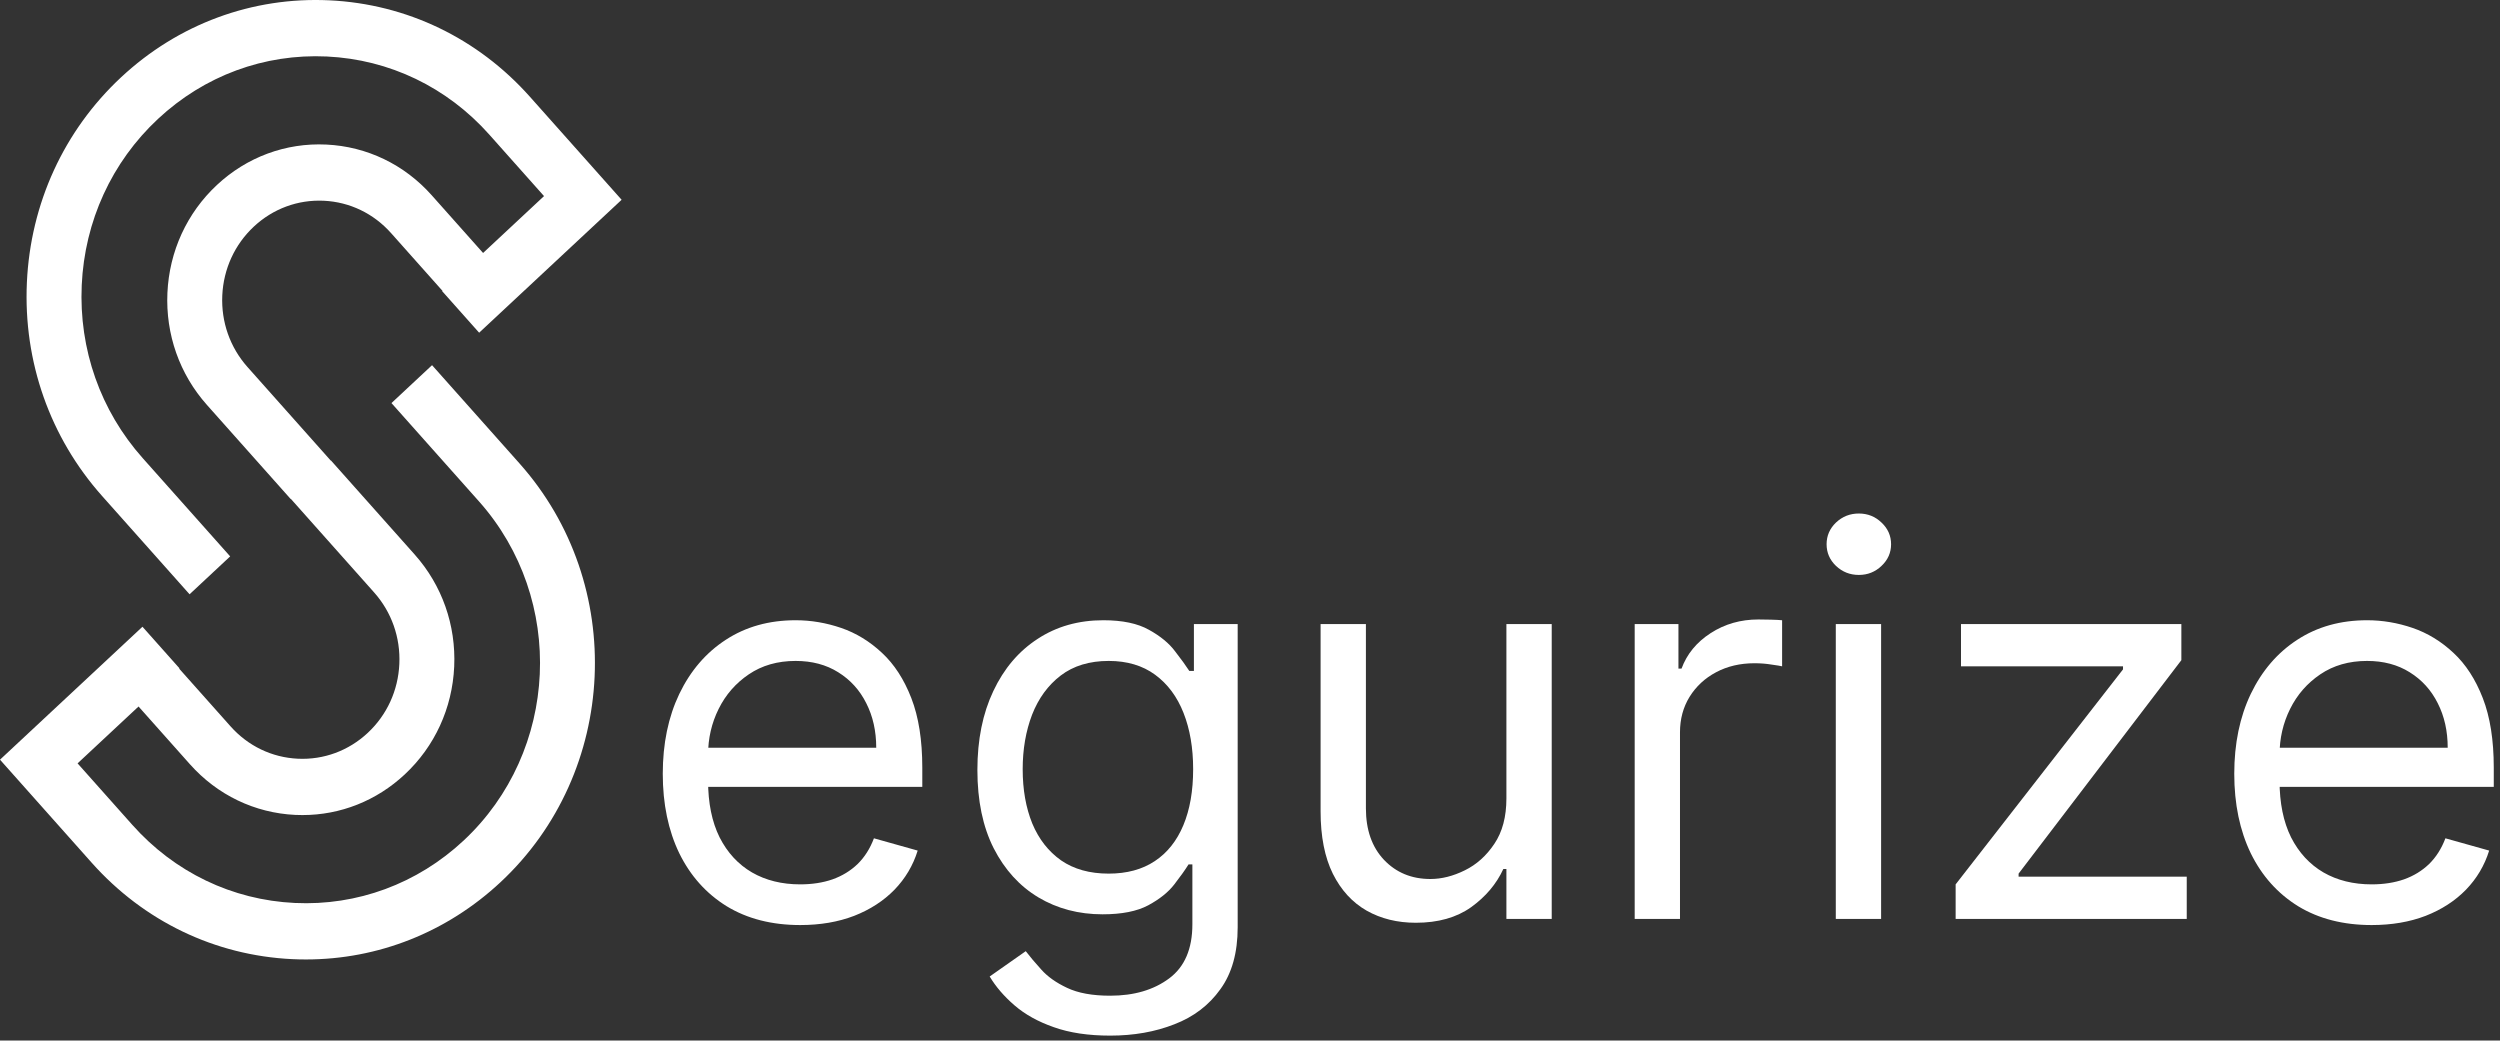 <svg width="185" height="77" viewBox="0 0 185 77" fill="none" xmlns="http://www.w3.org/2000/svg">
<rect x="0" y="0" width="185" height="77" fill="#333333" stroke="none"/>
<path d="M31.972 27.023L28.968 29.827L35.444 37.102C41.889 44.344 41.377 55.604 34.305 62.203C30.879 65.4 26.433 67.04 21.812 66.819C17.181 66.599 12.912 64.546 9.79 61.038L5.741 56.489L10.252 52.281L14.056 56.555C16.08 58.829 18.848 60.16 21.85 60.303C22.028 60.311 22.206 60.315 22.384 60.315C25.192 60.315 27.861 59.259 29.949 57.31C32.171 55.238 33.471 52.404 33.611 49.33C33.75 46.256 32.712 43.311 30.688 41.037L24.49 34.074L24.478 34.086L18.316 27.161C17.023 25.709 16.36 23.828 16.449 21.864C16.538 19.901 17.368 18.091 18.787 16.766C20.206 15.443 22.04 14.766 23.961 14.855C25.878 14.946 27.646 15.796 28.939 17.249L32.743 21.523L32.72 21.545L35.457 24.621L46 14.784L39.214 7.16C35.361 2.83 30.092 0.296 24.377 0.024C18.667 -0.247 13.186 1.776 8.958 5.721C4.729 9.667 2.254 15.062 1.989 20.913C1.723 26.765 3.7 32.371 7.553 36.701L14.028 43.977L17.032 41.173L10.557 33.898C7.435 30.39 5.834 25.847 6.048 21.106C6.263 16.365 8.269 11.993 11.694 8.797C15.121 5.6 19.558 3.962 24.189 4.181C28.819 4.401 33.088 6.454 36.21 9.962L40.258 14.511L35.748 18.72L31.944 14.446C29.92 12.172 27.152 10.841 24.15 10.698C21.149 10.554 18.272 11.618 16.051 13.69C13.829 15.763 12.529 18.597 12.389 21.671C12.25 24.744 13.288 27.689 15.312 29.963L21.509 36.927L21.522 36.915L27.684 43.839C28.977 45.292 29.64 47.173 29.551 49.136C29.462 51.1 28.632 52.91 27.213 54.234C25.794 55.558 23.955 56.236 22.039 56.145C20.122 56.054 18.354 55.204 17.061 53.751L13.257 49.477L13.28 49.455L10.543 46.379L0 56.216L6.785 63.84C10.639 68.17 15.908 70.704 21.623 70.976C21.963 70.992 22.302 71 22.64 71C27.985 70.999 33.066 68.989 37.042 65.279C45.772 57.134 46.402 43.236 38.448 34.299L31.972 27.023Z" fill="white"/>
<path d="M59.216 68.454C57.114 68.454 55.3 67.99 53.776 67.062C52.26 66.125 51.091 64.818 50.267 63.142C49.453 61.456 49.045 59.496 49.045 57.261C49.045 55.026 49.453 53.057 50.267 51.352C51.091 49.638 52.237 48.303 53.705 47.347C55.182 46.381 56.905 45.898 58.875 45.898C60.011 45.898 61.133 46.087 62.242 46.466C63.349 46.845 64.358 47.46 65.267 48.312C66.176 49.155 66.901 50.273 67.44 51.665C67.98 53.057 68.25 54.771 68.25 56.807V58.227H51.432V55.33H64.841C64.841 54.099 64.595 53 64.102 52.034C63.619 51.068 62.928 50.306 62.028 49.747C61.138 49.188 60.087 48.909 58.875 48.909C57.54 48.909 56.385 49.24 55.409 49.903C54.443 50.557 53.7 51.409 53.179 52.46C52.658 53.511 52.398 54.638 52.398 55.841V57.773C52.398 59.42 52.682 60.817 53.25 61.963C53.828 63.099 54.628 63.966 55.651 64.562C56.673 65.15 57.862 65.443 59.216 65.443C60.097 65.443 60.892 65.32 61.602 65.074C62.322 64.818 62.942 64.439 63.463 63.938C63.984 63.426 64.386 62.792 64.671 62.034L67.909 62.943C67.568 64.042 66.995 65.008 66.19 65.841C65.385 66.665 64.391 67.309 63.207 67.773C62.024 68.227 60.693 68.454 59.216 68.454Z" fill="white"/>
<path d="M82.156 76.636C80.537 76.636 79.145 76.428 77.98 76.011C76.815 75.604 75.845 75.064 75.068 74.392C74.301 73.729 73.69 73.019 73.236 72.261L75.906 70.386C76.209 70.784 76.593 71.239 77.057 71.75C77.521 72.271 78.155 72.721 78.96 73.099C79.775 73.488 80.84 73.682 82.156 73.682C83.918 73.682 85.371 73.256 86.517 72.403C87.663 71.551 88.236 70.216 88.236 68.398V63.966H87.952C87.706 64.364 87.355 64.856 86.901 65.443C86.456 66.021 85.812 66.537 84.969 66.992C84.135 67.437 83.008 67.659 81.588 67.659C79.827 67.659 78.245 67.242 76.844 66.409C75.452 65.576 74.349 64.364 73.534 62.773C72.729 61.182 72.327 59.25 72.327 56.977C72.327 54.742 72.72 52.796 73.506 51.139C74.292 49.472 75.385 48.185 76.787 47.276C78.188 46.357 79.808 45.898 81.645 45.898C83.065 45.898 84.192 46.135 85.026 46.608C85.868 47.072 86.512 47.602 86.957 48.199C87.412 48.786 87.762 49.269 88.008 49.648H88.349V46.182H91.588V68.625C91.588 70.5 91.162 72.025 90.31 73.199C89.467 74.383 88.331 75.249 86.901 75.798C85.48 76.357 83.899 76.636 82.156 76.636ZM82.043 64.648C83.387 64.648 84.524 64.34 85.452 63.724C86.38 63.109 87.085 62.224 87.568 61.068C88.051 59.913 88.293 58.53 88.293 56.92C88.293 55.349 88.056 53.961 87.582 52.758C87.109 51.556 86.408 50.614 85.48 49.932C84.552 49.25 83.406 48.909 82.043 48.909C80.622 48.909 79.438 49.269 78.492 49.989C77.554 50.708 76.849 51.674 76.375 52.886C75.911 54.099 75.679 55.443 75.679 56.92C75.679 58.436 75.916 59.776 76.389 60.94C76.872 62.096 77.582 63.005 78.52 63.668C79.467 64.321 80.641 64.648 82.043 64.648Z" fill="white"/>
<path d="M111.474 59.08V46.182H114.827V68H111.474V64.307H111.247C110.736 65.415 109.94 66.357 108.861 67.133C107.781 67.901 106.418 68.284 104.77 68.284C103.406 68.284 102.194 67.986 101.134 67.389C100.073 66.783 99.24 65.874 98.633 64.662C98.028 63.44 97.724 61.901 97.724 60.045V46.182H101.077V59.818C101.077 61.409 101.522 62.678 102.412 63.625C103.312 64.572 104.457 65.046 105.849 65.046C106.683 65.046 107.53 64.832 108.392 64.406C109.263 63.98 109.992 63.327 110.58 62.446C111.176 61.565 111.474 60.443 111.474 59.08Z" fill="white"/>
<path d="M120.967 68V46.182H124.205V49.477H124.433C124.83 48.398 125.55 47.522 126.592 46.849C127.633 46.177 128.808 45.841 130.114 45.841C130.361 45.841 130.668 45.846 131.038 45.855C131.407 45.865 131.686 45.879 131.876 45.898V49.307C131.762 49.278 131.502 49.236 131.094 49.179C130.697 49.113 130.275 49.08 129.83 49.08C128.77 49.08 127.823 49.302 126.989 49.747C126.165 50.183 125.512 50.789 125.029 51.565C124.556 52.332 124.319 53.208 124.319 54.193V68H120.967Z" fill="white"/>
<path d="M135.849 68V46.182H139.202V68H135.849ZM137.554 42.545C136.901 42.545 136.337 42.323 135.864 41.878C135.4 41.433 135.168 40.898 135.168 40.273C135.168 39.648 135.4 39.113 135.864 38.668C136.337 38.222 136.901 38 137.554 38C138.207 38 138.766 38.222 139.23 38.668C139.704 39.113 139.94 39.648 139.94 40.273C139.94 40.898 139.704 41.433 139.23 41.878C138.766 42.323 138.207 42.545 137.554 42.545Z" fill="white"/>
<path d="M144.717 68V65.443L157.103 49.534V49.307H145.114V46.182H161.421V48.852L149.376 64.648V64.875H161.819V68H144.717Z" fill="white"/>
<path d="M175.505 68.454C173.403 68.454 171.589 67.99 170.065 67.062C168.549 66.125 167.38 64.818 166.556 63.142C165.742 61.456 165.335 59.496 165.335 57.261C165.335 55.026 165.742 53.057 166.556 51.352C167.38 49.638 168.526 48.303 169.994 47.347C171.471 46.381 173.194 45.898 175.164 45.898C176.3 45.898 177.423 46.087 178.531 46.466C179.638 46.845 180.647 47.46 181.556 48.312C182.465 49.155 183.19 50.273 183.729 51.665C184.269 53.057 184.539 54.771 184.539 56.807V58.227H167.721V55.33H181.13C181.13 54.099 180.884 53 180.391 52.034C179.908 51.068 179.217 50.306 178.317 49.747C177.427 49.188 176.376 48.909 175.164 48.909C173.829 48.909 172.674 49.24 171.698 49.903C170.732 50.557 169.989 51.409 169.468 52.46C168.947 53.511 168.687 54.638 168.687 55.841V57.773C168.687 59.42 168.971 60.817 169.539 61.963C170.117 63.099 170.917 63.966 171.94 64.562C172.962 65.15 174.151 65.443 175.505 65.443C176.386 65.443 177.181 65.32 177.891 65.074C178.611 64.818 179.231 64.439 179.752 63.938C180.273 63.426 180.675 62.792 180.96 62.034L184.198 62.943C183.857 64.042 183.284 65.008 182.479 65.841C181.674 66.665 180.68 67.309 179.496 67.773C178.313 68.227 176.982 68.454 175.505 68.454Z" fill="white"/>
</svg>
